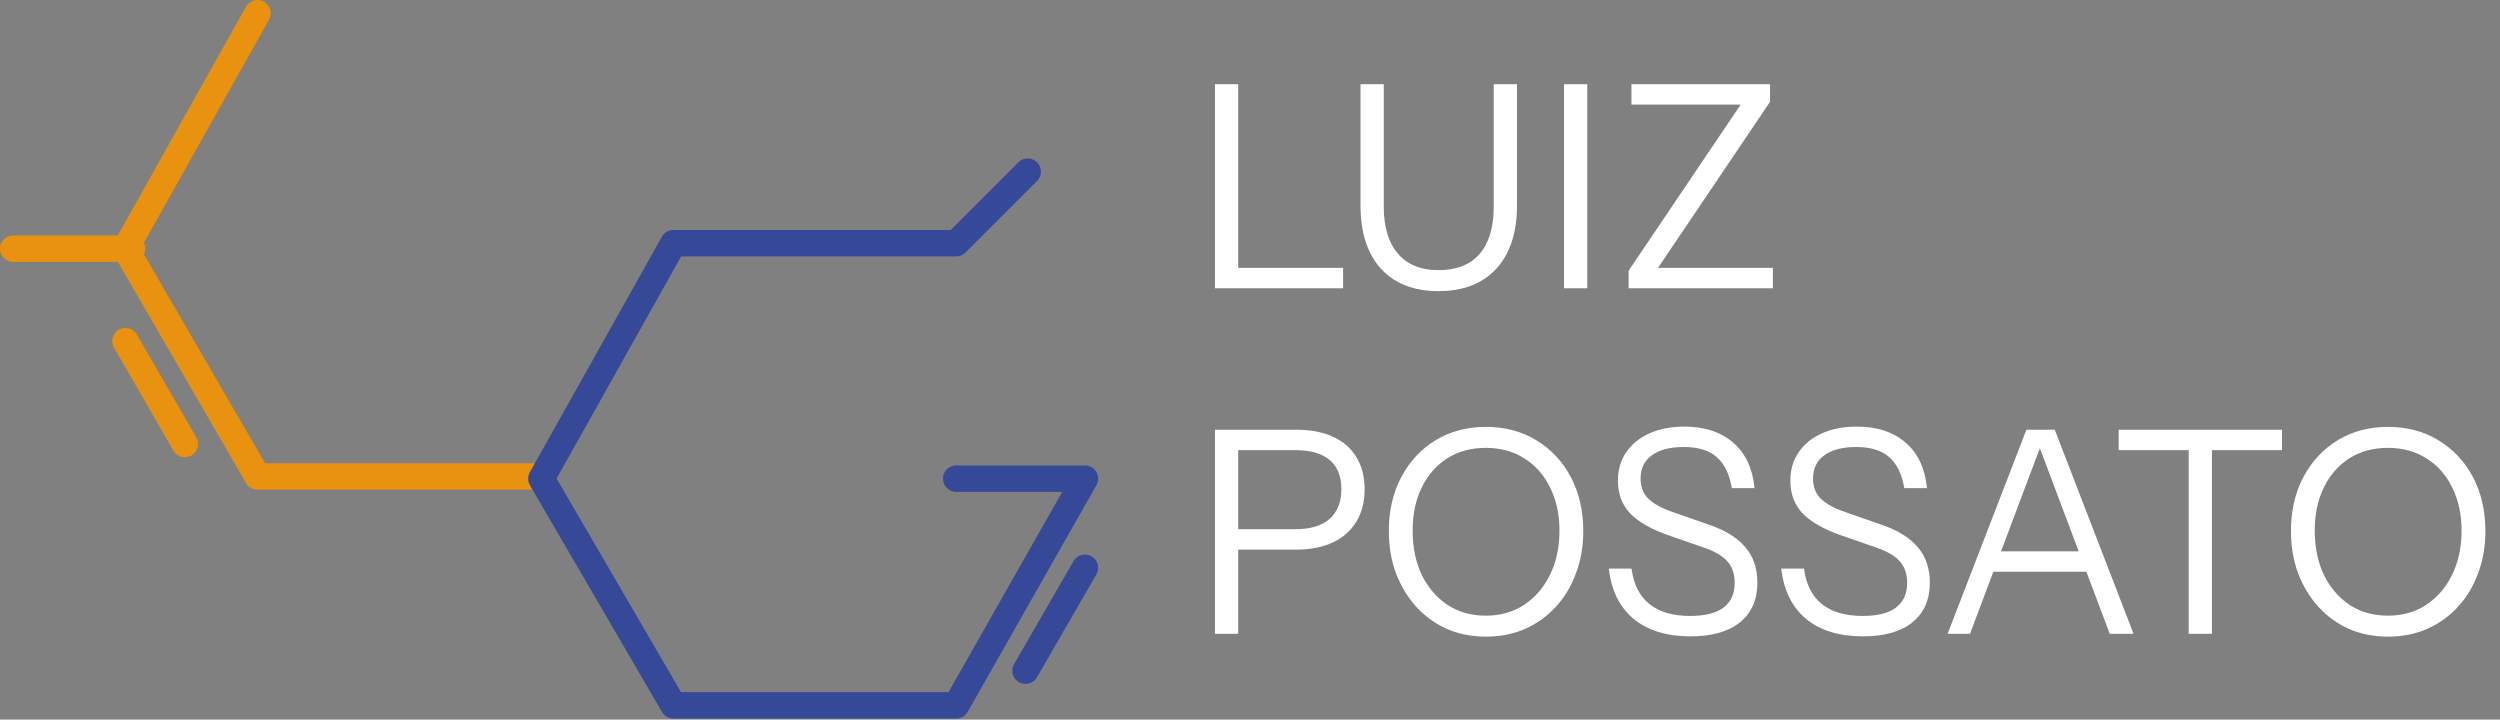<svg width="1136" height="327" viewBox="0 0 1136 327" fill="none" xmlns="http://www.w3.org/2000/svg">
<rect x="0" y="0" width="1136" height="327" fill="#808080" stroke="none"/>
<path d="M552.077 131V38.264H562.638V131H552.077ZM557.486 131V121.726H610.294V131H557.486ZM653.64 132.288C642.477 132.288 633.761 128.896 627.493 122.113C621.311 115.243 618.22 105.669 618.22 93.39V38.264H628.781V93.906C628.781 103.179 630.928 110.306 635.221 115.286C639.515 120.267 645.654 122.757 653.64 122.757C661.797 122.757 668.022 120.31 672.316 115.415C676.609 110.435 678.756 103.265 678.756 93.906V38.264H689.317V93.519C689.317 105.712 686.183 115.243 679.915 122.113C673.647 128.896 664.888 132.288 653.64 132.288ZM710.687 131V38.264H721.249V131H710.687ZM740.041 131V123.014L794.524 42.257L798.388 47.538H741.329V38.264H804.312V46.25L749.83 127.007L745.966 121.726H805.6V131H740.041ZM552.077 288V195.264H588.914C595.525 195.264 601.15 196.337 605.786 198.484C610.423 200.631 613.944 203.722 616.348 207.758C618.838 211.793 620.083 216.645 620.083 222.312C620.083 227.979 618.838 232.874 616.348 236.995C613.944 241.031 610.423 244.165 605.786 246.398C601.15 248.63 595.525 249.746 588.914 249.746H559.805V240.473H588.527C595.397 240.473 600.591 238.927 604.112 235.836C607.718 232.659 609.522 228.151 609.522 222.312C609.522 216.473 607.761 212.051 604.241 209.046C600.72 206.04 595.482 204.538 588.527 204.538H562.638V288H552.077ZM675.263 289.288C668.823 289.288 662.898 288.129 657.489 285.81C652.165 283.406 647.528 280.057 643.578 275.764C639.628 271.385 636.537 266.276 634.305 260.437C632.158 254.598 631.085 248.201 631.085 241.246C631.085 232.058 632.974 223.901 636.752 216.774C640.53 209.647 645.725 204.065 652.337 200.03C659.034 195.994 666.633 193.976 675.134 193.976C683.807 193.976 691.449 195.994 698.061 200.03C704.758 204.065 709.996 209.647 713.774 216.774C717.552 223.901 719.441 232.101 719.441 241.374C719.441 248.33 718.325 254.727 716.093 260.566C713.946 266.405 710.898 271.471 706.948 275.764C702.998 280.057 698.318 283.406 692.909 285.81C687.499 288.129 681.617 289.288 675.263 289.288ZM675.134 279.757C681.746 279.757 687.542 278.125 692.522 274.862C697.588 271.514 701.538 266.92 704.372 261.081C707.205 255.242 708.622 248.587 708.622 241.117C708.622 233.732 707.205 227.206 704.372 221.539C701.624 215.872 697.717 211.45 692.651 208.273C687.671 205.096 681.832 203.507 675.134 203.507C668.437 203.507 662.598 205.096 657.617 208.273C652.637 211.45 648.773 215.872 646.025 221.539C643.278 227.121 641.904 233.646 641.904 241.117C641.904 248.673 643.278 255.371 646.025 261.21C648.859 266.963 652.766 271.514 657.746 274.862C662.726 278.125 668.522 279.757 675.134 279.757ZM768.151 289.159C757.332 289.159 748.702 286.497 742.262 281.174C735.908 275.85 732.173 268.251 731.056 258.376H741.36C742.305 265.503 745.01 270.87 749.475 274.476C753.94 278.082 760.122 279.886 768.022 279.886C774.72 279.886 779.743 278.641 783.092 276.15C786.526 273.574 788.244 269.839 788.244 264.945C788.244 260.737 787.084 257.389 784.766 254.898C782.448 252.408 778.841 250.347 773.947 248.716L758.362 243.306C750.462 240.559 744.623 237.253 740.845 233.389C737.067 229.439 735.178 224.459 735.178 218.448C735.178 213.468 736.423 209.174 738.913 205.568C741.403 201.876 744.924 198.999 749.475 196.938C754.026 194.878 759.307 193.847 765.317 193.847C774.591 193.847 782.018 196.294 787.6 201.189C793.181 205.997 796.401 212.867 797.26 221.797H786.956C785.839 215.357 783.521 210.634 780 207.629C776.566 204.623 771.586 203.121 765.06 203.121C758.877 203.121 754.069 204.366 750.634 206.856C747.199 209.346 745.482 212.867 745.482 217.418C745.482 221.282 746.684 224.373 749.088 226.691C751.493 229.01 755.228 231.027 760.294 232.745L776.909 238.541C784.122 241.031 789.532 244.423 793.138 248.716C796.744 252.923 798.548 258.29 798.548 264.816C798.548 272.544 795.886 278.555 790.562 282.848C785.324 287.055 777.854 289.159 768.151 289.159ZM846.513 289.159C835.693 289.159 827.064 286.497 820.624 281.174C814.27 275.85 810.534 268.251 809.418 258.376H819.722C820.667 265.503 823.372 270.87 827.837 274.476C832.302 278.082 838.484 279.886 846.384 279.886C853.081 279.886 858.105 278.641 861.453 276.15C864.888 273.574 866.605 269.839 866.605 264.945C866.605 260.737 865.446 257.389 863.128 254.898C860.809 252.408 857.203 250.347 852.309 248.716L836.724 243.306C828.824 240.559 822.985 237.253 819.207 233.389C815.429 229.439 813.54 224.459 813.54 218.448C813.54 213.468 814.785 209.174 817.275 205.568C819.765 201.876 823.286 198.999 827.837 196.938C832.388 194.878 837.668 193.847 843.679 193.847C852.953 193.847 860.38 196.294 865.961 201.189C871.543 205.997 874.763 212.867 875.621 221.797H865.317C864.201 215.357 861.883 210.634 858.362 207.629C854.928 204.623 849.947 203.121 843.421 203.121C837.239 203.121 832.43 204.366 828.996 206.856C825.561 209.346 823.844 212.867 823.844 217.418C823.844 221.282 825.046 224.373 827.45 226.691C829.854 229.01 833.59 231.027 838.656 232.745L855.271 238.541C862.484 241.031 867.893 244.423 871.5 248.716C875.106 252.923 876.909 258.29 876.909 264.816C876.909 272.544 874.248 278.555 868.924 282.848C863.686 287.055 856.216 289.159 846.513 289.159ZM884.995 288L920.801 195.264H930.075L895.17 288H884.995ZM958.668 288L923.763 195.264H933.681L969.487 288H958.668ZM902.769 250.519H951.198V259.793H902.769V250.519ZM994.541 288V204.538H962.727V195.264H1036.92V204.538H1005.1V288H994.541ZM1085.18 289.288C1078.74 289.288 1072.82 288.129 1067.41 285.81C1062.09 283.406 1057.45 280.057 1053.5 275.764C1049.55 271.385 1046.46 266.276 1044.23 260.437C1042.08 254.598 1041.01 248.201 1041.01 241.246C1041.01 232.058 1042.89 223.901 1046.67 216.774C1050.45 209.647 1055.65 204.065 1062.26 200.03C1068.96 195.994 1076.55 193.976 1085.06 193.976C1093.73 193.976 1101.37 195.994 1107.98 200.03C1114.68 204.065 1119.92 209.647 1123.7 216.774C1127.47 223.901 1129.36 232.101 1129.36 241.374C1129.36 248.33 1128.25 254.727 1126.01 260.566C1123.87 266.405 1120.82 271.471 1116.87 275.764C1112.92 280.057 1108.24 283.406 1102.83 285.81C1097.42 288.129 1091.54 289.288 1085.18 289.288ZM1085.06 279.757C1091.67 279.757 1097.46 278.125 1102.44 274.862C1107.51 271.514 1111.46 266.92 1114.29 261.081C1117.13 255.242 1118.54 248.587 1118.54 241.117C1118.54 233.732 1117.13 227.206 1114.29 221.539C1111.55 215.872 1107.64 211.45 1102.57 208.273C1097.59 205.096 1091.75 203.507 1085.06 203.507C1078.36 203.507 1072.52 205.096 1067.54 208.273C1062.56 211.45 1058.69 215.872 1055.95 221.539C1053.2 227.121 1051.82 233.646 1051.82 241.117C1051.82 248.673 1053.2 255.371 1055.95 261.21C1058.78 266.963 1062.69 271.514 1067.67 274.862C1072.65 278.125 1078.44 279.757 1085.06 279.757Z" fill="white"/>
<path d="M60 113H6" stroke="#E8920F" stroke-width="12" stroke-linecap="round" stroke-linejoin="round"/>
<path d="M84 201.765L57 155" stroke="#E8920F" stroke-width="12" stroke-linecap="round" stroke-linejoin="round"/>
<path d="M466 304.765L493 258" stroke="#364898" stroke-width="12" stroke-linecap="round" stroke-linejoin="round"/>
<path d="M117 6L57 113L117 216.5H245.5" stroke="#E8920F" stroke-width="12" stroke-linecap="round" stroke-linejoin="round"/>
<path d="M434.5 217.5H493L434.5 320.5H306L246 217.5L306 110.5H434.5L467 78" stroke="#364898" stroke-width="12" stroke-linecap="round" stroke-linejoin="round"/>
</svg>
